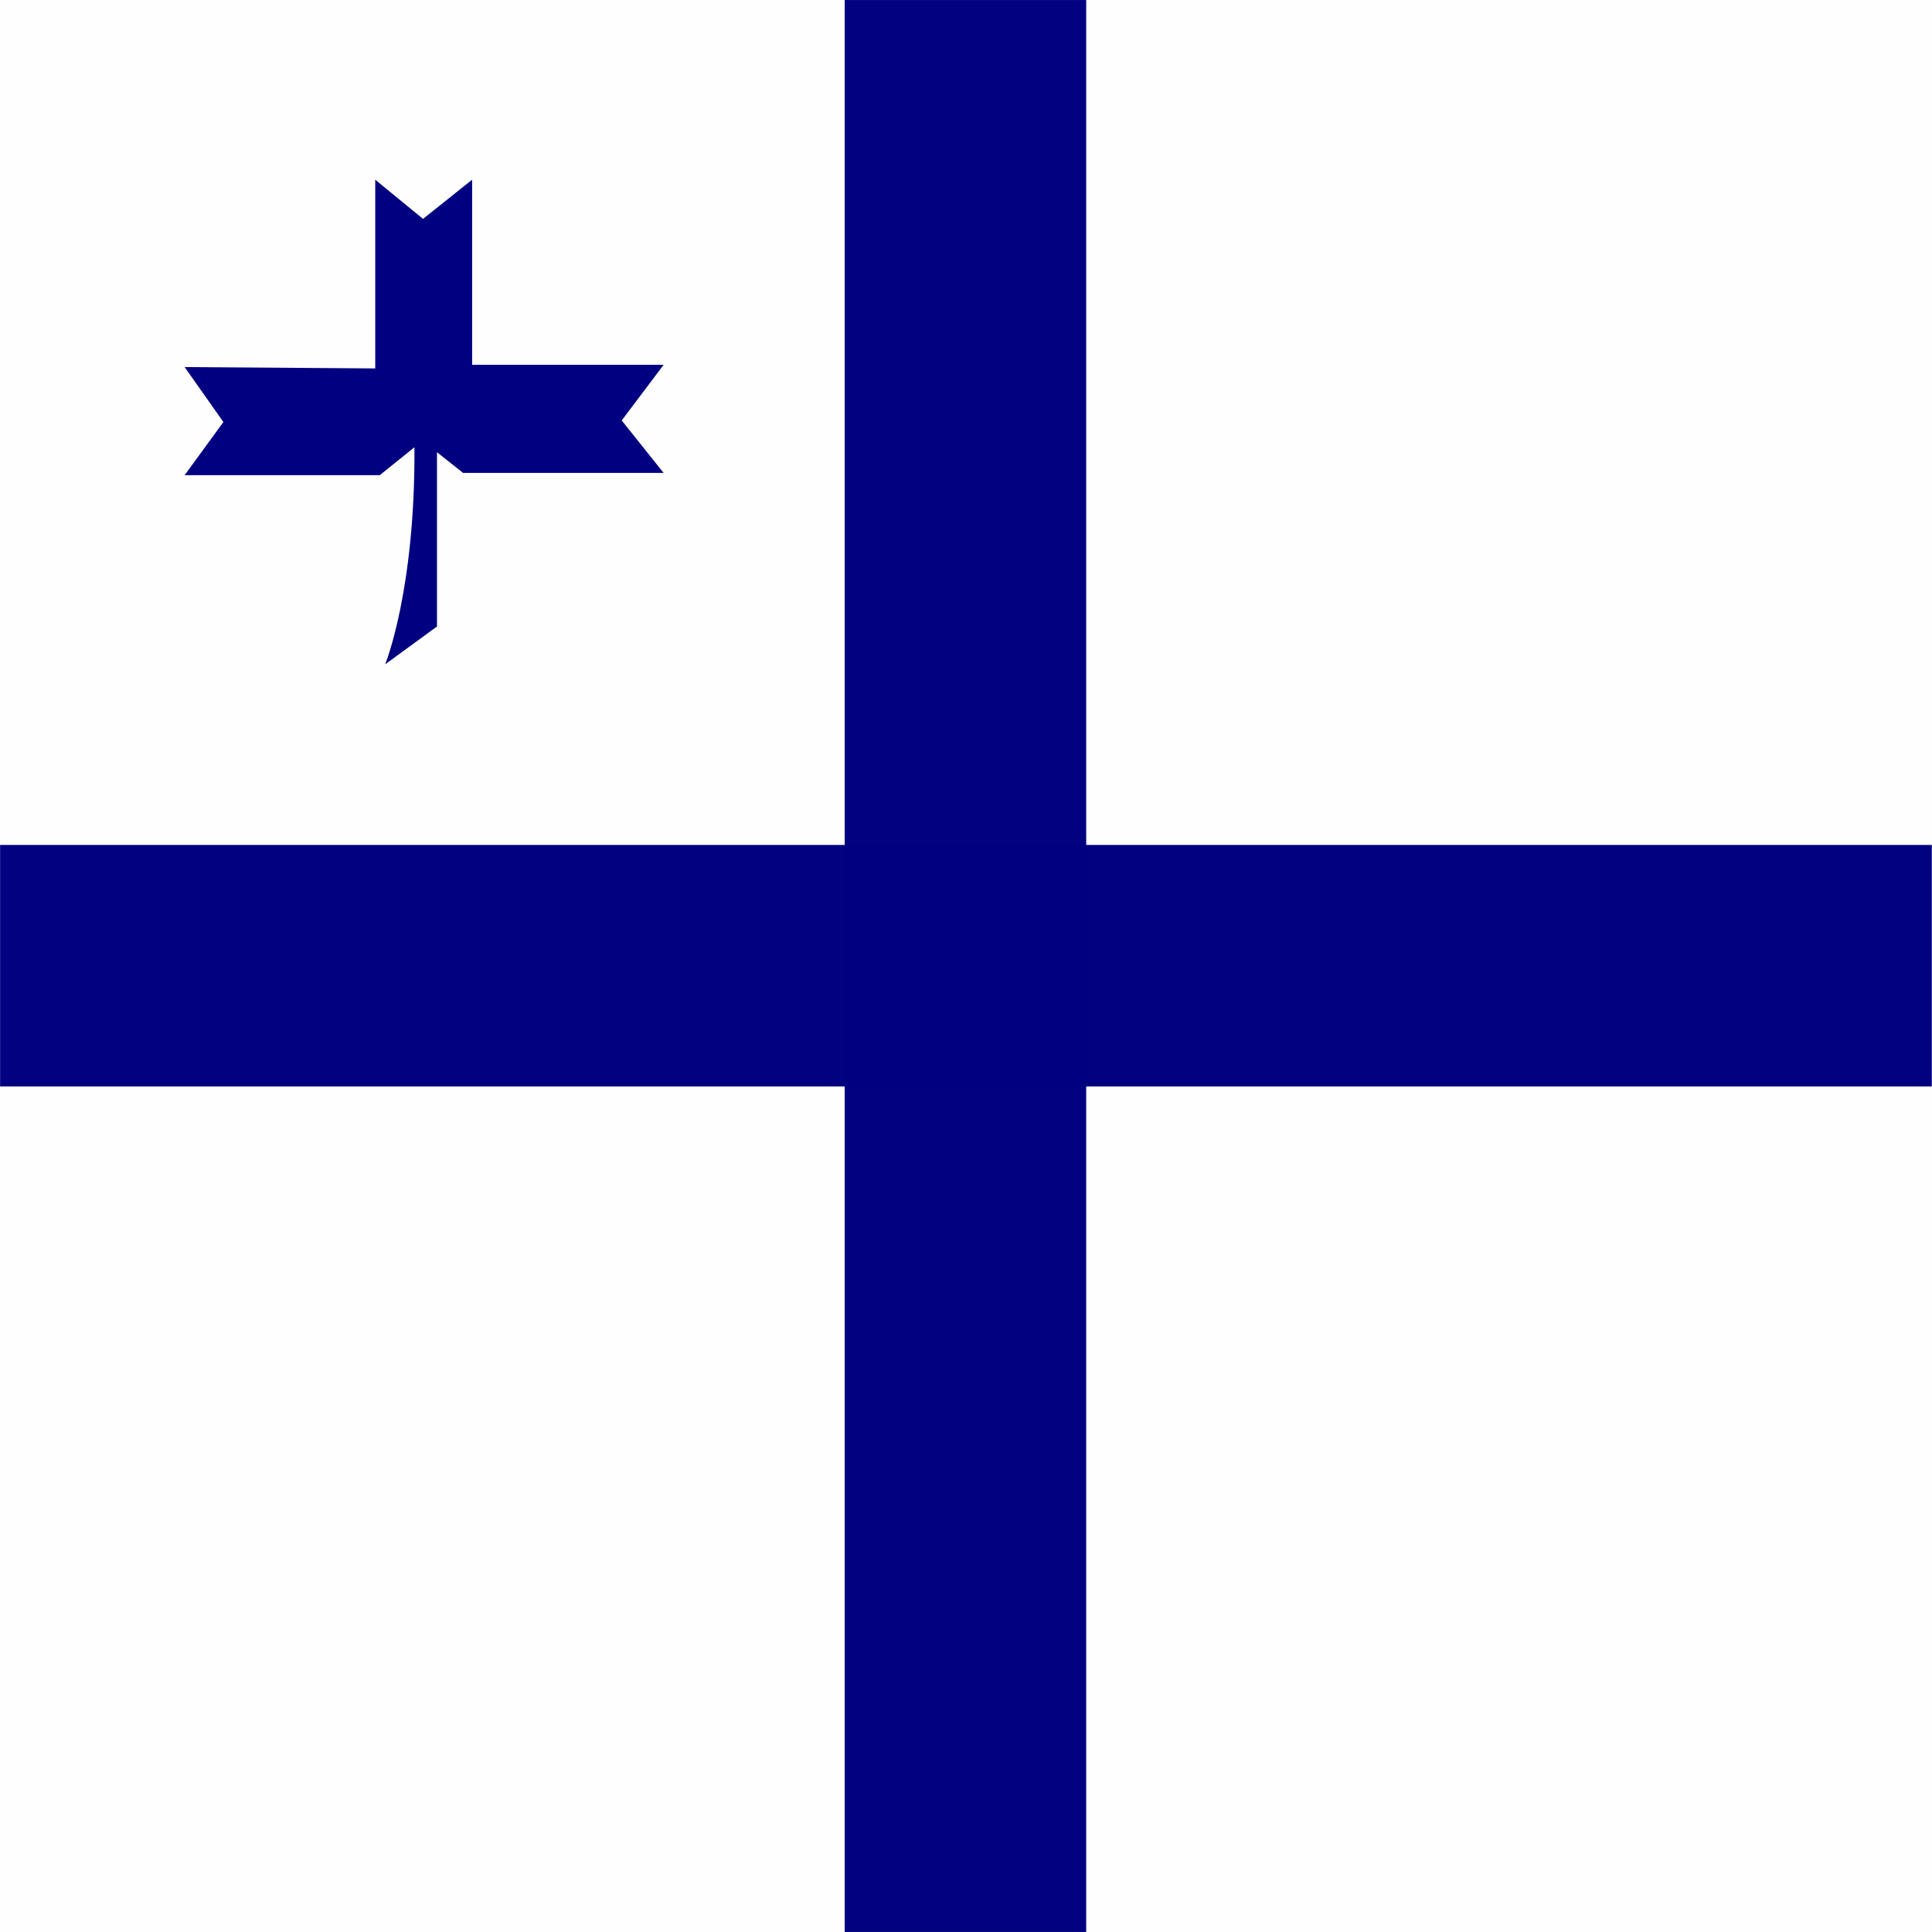 <?xml version="1.0" encoding="UTF-8" standalone="no"?>
<!-- Created with Inkscape (http://www.inkscape.org/) -->

<svg
   xmlns:dc="http://purl.org/dc/elements/1.1/"
   xmlns:cc="http://creativecommons.org/ns#"
   xmlns:rdf="http://www.w3.org/1999/02/22-rdf-syntax-ns#"
   xmlns:svg="http://www.w3.org/2000/svg"
   xmlns="http://www.w3.org/2000/svg"
   xmlns:sodipodi="http://sodipodi.sourceforge.net/DTD/sodipodi-0.dtd"
   xmlns:inkscape="http://www.inkscape.org/namespaces/inkscape"
   width="800"
   height="800"
   id="svg2"
   version="1.1"
   inkscape:version="0.48.1 "
   sodipodi:docname="Flag of Admiral in Independent State of Croatia.svg">
  <rect width="100%" height="100%" fill="#808080" stroke="none"/>
  <defs
     id="defs4" />
  <sodipodi:namedview
     id="base"
     pagecolor="#ffffff"
     bordercolor="#666666"
     borderopacity="1.0"
     inkscape:pageopacity="0.0"
     inkscape:pageshadow="2"
     inkscape:zoom="0.35355339"
     inkscape:cx="282.77288"
     inkscape:cy="550.63295"
     inkscape:document-units="px"
     inkscape:current-layer="layer1"
     showgrid="false"
     inkscape:window-width="1600"
     inkscape:window-height="844"
     inkscape:window-x="-4"
     inkscape:window-y="-4"
     inkscape:window-maximized="1" />
  <g
     inkscape:label="Layer 1"
     inkscape:groupmode="layer"
     id="layer1"
     transform="translate(0,-252.362)">
    <rect
       style="opacity:0.99;fill:#ffffff;fill-opacity:1;fill-rule:evenodd;stroke:none"
       id="rect2985"
       width="800"
       height="800"
       x="0.004"
       y="252.363" />
    <rect
       style="opacity:0.99;fill:#000080;fill-opacity:1;fill-rule:evenodd;stroke:none"
       id="rect2987"
       width="100"
       height="799.979"
       x="349.771"
       y="252.373" />
    <rect
       style="opacity:0.99;fill:#000080;fill-opacity:1;fill-rule:evenodd;stroke:none"
       id="rect2987-1"
       width="100"
       height="799.885"
       x="602.231"
       y="-799.921"
       transform="matrix(0,1,-1,0,0,0)" />
    <path
       id="path3008"
       d="m 155.381,404.92 v -78.141 l 19.777,16.225 20.337,-16.225 v 76.649 h 79.296 l -17.352,23.032 17.352,21.727 h -83.027 l -10.821,-8.579 v 72.173 l -21.457,15.665 c 0,0 12.501,-30.398 12.128,-89.889 -5.784,4.662 -14.367,11.562 -14.367,11.562 H 76.458 l 16.046,-22.006 -16.046,-22.752 78.923,0.559 z"
       inkscape:connector-curvature="0"
       style="fill:#000080;fill-opacity:1" />
  </g>
</svg>
